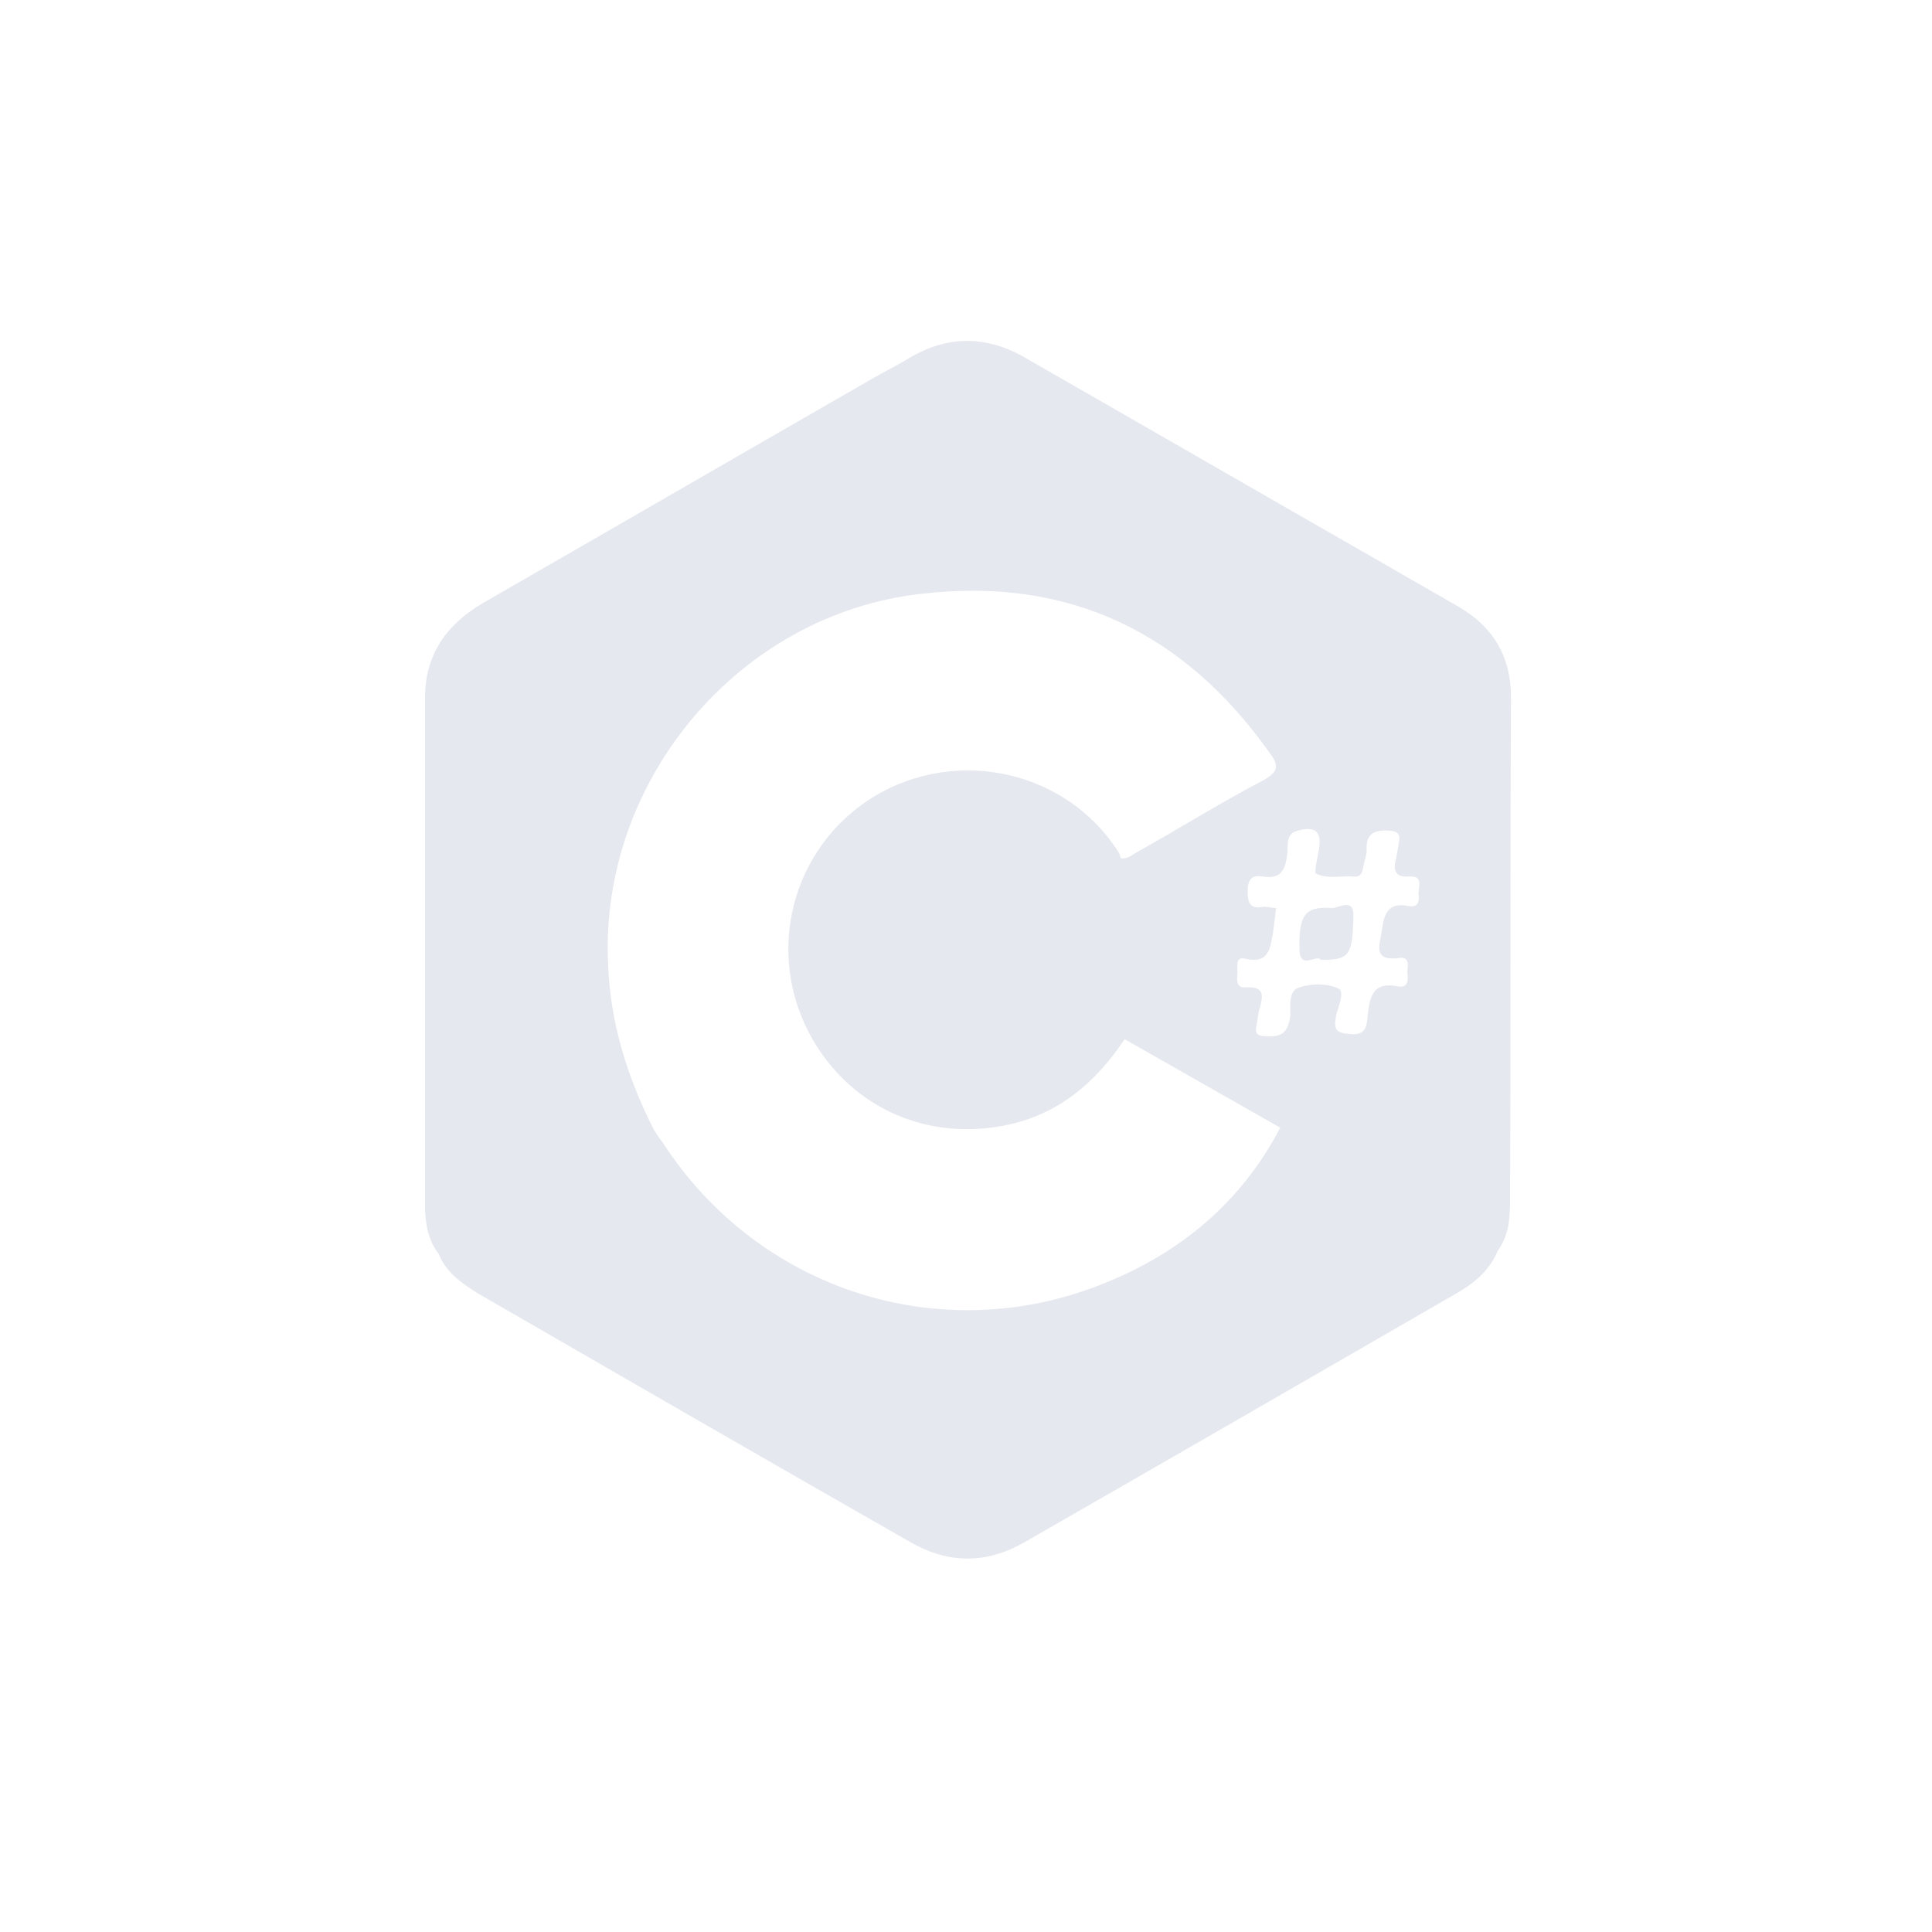 <?xml version="1.0" encoding="utf-8"?>
<!-- Generator: Adobe Illustrator 25.4.1, SVG Export Plug-In . SVG Version: 6.00 Build 0)  -->
<svg version="1.1" id="Layer_1" xmlns="http://www.w3.org/2000/svg" xmlns:xlink="http://www.w3.org/1999/xlink" x="0px" y="0px"
	 viewBox="0 0 19 19" style="enable-background:new 0 0 19 19;" xml:space="preserve">
<style type="text/css">
	.st0{fill:#E5E9EF;}
</style>
<g>
	<path class="st0" d="M26.96,105.35c0-0.4-0.17-0.69-0.51-0.89c-0.24-0.14-0.49-0.28-0.73-0.42c-1.17-0.67-2.33-1.34-3.5-2.01
		c-0.41-0.24-0.81-0.24-1.21,0.01c-0.12,0.07-0.24,0.14-0.36,0.21c-1.27,0.73-2.53,1.46-3.8,2.19c-0.36,0.21-0.57,0.51-0.57,0.92
		c0,1.67,0,3.33,0,5c0,0.17,0.03,0.34,0.14,0.48c0.7-0.42,1.4-0.83,2.12-1.21c-0.26-0.52-0.43-1.06-0.46-1.65
		c-0.08-1.79,1.3-3.42,3.08-3.63c1.45-0.17,2.59,0.38,3.43,1.57c0.09,0.12,0.08,0.18-0.06,0.26c-0.42,0.22-0.82,0.47-1.23,0.7
		c-0.06,0.03-0.1,0.08-0.18,0.07c-0.47,0.28-0.94,0.55-1.4,0.83c0.47-0.28,0.94-0.55,1.4-0.83c-0.01-0.02-0.01-0.04-0.02-0.05
		c-0.51-0.8-1.58-1.04-2.4-0.55c-0.82,0.5-1.09,1.55-0.61,2.39c0.4,0.69,1.15,1.01,1.93,0.84c0.5-0.11,0.86-0.42,1.14-0.84
		c0.51,0.29,1.02,0.58,1.53,0.87c-0.38,0.73-0.98,1.23-1.73,1.53c-1.6,0.65-3.4,0.07-4.34-1.38c-0.03-0.04-0.06-0.08-0.09-0.13
		c-0.72,0.39-1.42,0.8-2.12,1.21c0.07,0.19,0.23,0.3,0.39,0.4c1.42,0.82,2.84,1.64,4.26,2.45c0.37,0.21,0.74,0.21,1.11,0
		c1.43-0.82,2.85-1.64,4.27-2.46c0.17-0.1,0.31-0.22,0.39-0.41c0.11-0.15,0.12-0.32,0.12-0.49
		C26.96,108.67,26.96,107.01,26.96,105.35z M21.66,107.8C21.66,107.8,21.66,107.8,21.66,107.8c0.45,0.27,0.9,0.53,1.36,0.8
		C22.56,108.33,22.11,108.07,21.66,107.8z M24.56,108.68c-0.1,0-0.11-0.04-0.09-0.12c0.01-0.05,0.01-0.1,0.03-0.16
		c0.03-0.11,0.05-0.21-0.13-0.2c-0.12,0.01-0.09-0.09-0.09-0.15c0-0.06-0.02-0.16,0.08-0.13c0.23,0.05,0.24-0.1,0.27-0.26
		c0.01-0.08,0.02-0.16,0.03-0.24c-0.05,0-0.1-0.02-0.14-0.01c-0.12,0.02-0.14-0.05-0.14-0.15c0-0.11,0.03-0.17,0.15-0.15
		c0.18,0.03,0.22-0.07,0.24-0.22c0.01-0.08-0.02-0.2,0.1-0.23c0.18-0.05,0.24,0.01,0.21,0.19c-0.01,0.05-0.02,0.1-0.03,0.16
		c0,0.02-0.01,0.07,0,0.07c0.12,0.06,0.24,0.02,0.37,0.03c0.08,0.01,0.09-0.05,0.1-0.11c0.01-0.05,0.03-0.1,0.03-0.15
		c-0.01-0.18,0.1-0.2,0.24-0.19c0.07,0.01,0.09,0.04,0.08,0.1c-0.01,0.06-0.02,0.12-0.03,0.17c-0.03,0.11-0.02,0.19,0.13,0.18
		c0.14-0.01,0.09,0.1,0.09,0.17c0.01,0.07,0,0.14-0.1,0.12c-0.2-0.04-0.24,0.08-0.26,0.24c-0.02,0.14-0.1,0.31,0.18,0.27
		c0.1-0.01,0.07,0.09,0.07,0.15c0.01,0.06,0.01,0.15-0.09,0.13c-0.25-0.05-0.28,0.1-0.3,0.29c-0.01,0.09-0.01,0.19-0.16,0.18
		c-0.14-0.01-0.18-0.03-0.15-0.18c0.02-0.09,0.09-0.24,0.02-0.27c-0.11-0.05-0.26-0.05-0.38-0.01c-0.11,0.03-0.09,0.18-0.09,0.27
		C24.78,108.66,24.7,108.69,24.56,108.68z"/>
	<path class="st0" d="M25.1,107.93c0.28,0,0.31-0.04,0.32-0.42c0.01-0.2-0.14-0.09-0.21-0.09c-0.27-0.02-0.33,0.07-0.32,0.42
		C24.9,108.03,25.05,107.87,25.1,107.93z"/>
</g>
<g>
	<path class="st0" d="M14.86,6.86c0-0.4-0.17-0.69-0.51-0.89c-0.24-0.14-0.49-0.28-0.73-0.42c-1.17-0.67-2.33-1.34-3.5-2.01
		C9.71,3.29,9.31,3.29,8.91,3.54C8.79,3.61,8.67,3.67,8.55,3.74c-1.27,0.73-2.53,1.46-3.8,2.19C4.39,6.14,4.18,6.44,4.18,6.86
		c0,1.67,0,3.33,0,5c0,0.17,0.03,0.34,0.14,0.48c0.7-0.42,1.4-0.83,2.12-1.21C6.17,10.6,6,10.06,5.98,9.47
		C5.9,7.67,7.27,6.04,9.06,5.84c1.45-0.17,2.59,0.38,3.43,1.57c0.09,0.12,0.08,0.18-0.06,0.26c-0.42,0.22-0.82,0.47-1.23,0.7
		c-0.06,0.03-0.1,0.08-0.18,0.07c-0.47,0.28-0.94,0.55-1.4,0.83c0.47-0.28,0.94-0.55,1.4-0.83C11.02,8.42,11.01,8.4,11,8.38
		c-0.51-0.8-1.58-1.04-2.4-0.55c-0.82,0.5-1.09,1.55-0.61,2.39c0.4,0.69,1.15,1.01,1.93,0.84c0.5-0.11,0.86-0.42,1.14-0.84
		c0.51,0.29,1.02,0.58,1.53,0.87c-0.38,0.73-0.98,1.23-1.73,1.53c-1.6,0.65-3.4,0.07-4.34-1.38c-0.03-0.04-0.06-0.08-0.09-0.13
		c-0.72,0.39-1.42,0.8-2.12,1.21c0.07,0.19,0.23,0.3,0.39,0.4c1.42,0.82,2.84,1.64,4.26,2.45c0.37,0.21,0.74,0.21,1.11,0
		c1.43-0.82,2.85-1.64,4.27-2.46c0.17-0.1,0.31-0.22,0.39-0.41c0.11-0.15,0.12-0.32,0.12-0.49C14.86,10.18,14.85,8.52,14.86,6.86z
		 M9.55,9.31C9.55,9.31,9.55,9.31,9.55,9.31c0.45,0.27,0.9,0.53,1.36,0.8C10.46,9.84,10,9.58,9.55,9.31z M12.45,10.19
		c-0.1,0-0.11-0.04-0.09-0.12c0.01-0.05,0.01-0.1,0.03-0.16c0.03-0.11,0.05-0.21-0.13-0.2c-0.12,0.01-0.09-0.09-0.09-0.15
		c0-0.06-0.02-0.16,0.08-0.13c0.23,0.05,0.24-0.1,0.27-0.26c0.01-0.08,0.02-0.16,0.03-0.24c-0.05,0-0.1-0.02-0.14-0.01
		c-0.12,0.02-0.14-0.05-0.14-0.15c0-0.11,0.03-0.17,0.15-0.15c0.18,0.03,0.22-0.07,0.24-0.22c0.01-0.08-0.02-0.2,0.1-0.23
		c0.18-0.05,0.24,0.01,0.21,0.19c-0.01,0.05-0.02,0.1-0.03,0.16c0,0.02-0.01,0.07,0,0.07c0.12,0.06,0.24,0.02,0.37,0.03
		c0.08,0.01,0.09-0.05,0.1-0.11c0.01-0.05,0.03-0.1,0.03-0.15c-0.01-0.18,0.1-0.2,0.24-0.19c0.07,0.01,0.09,0.04,0.08,0.1
		c-0.01,0.06-0.02,0.12-0.03,0.17c-0.03,0.11-0.02,0.19,0.13,0.18c0.14-0.01,0.09,0.1,0.09,0.17c0.01,0.07,0,0.14-0.1,0.12
		c-0.2-0.04-0.24,0.08-0.26,0.24c-0.02,0.14-0.1,0.31,0.18,0.27c0.1-0.01,0.07,0.09,0.07,0.15c0.01,0.06,0.01,0.15-0.09,0.13
		c-0.25-0.05-0.28,0.1-0.3,0.29c-0.01,0.09-0.01,0.19-0.16,0.18c-0.14-0.01-0.18-0.03-0.15-0.18c0.02-0.09,0.09-0.24,0.02-0.27
		c-0.11-0.05-0.26-0.05-0.38-0.01c-0.11,0.03-0.09,0.18-0.09,0.27C12.67,10.17,12.59,10.2,12.45,10.19z"/>
	<path class="st0" d="M12.99,9.44c0.28,0,0.31-0.04,0.32-0.42c0.01-0.2-0.14-0.09-0.21-0.09c-0.27-0.02-0.33,0.07-0.32,0.42
		C12.79,9.54,12.95,9.38,12.99,9.44z"/>
</g>
</svg>
